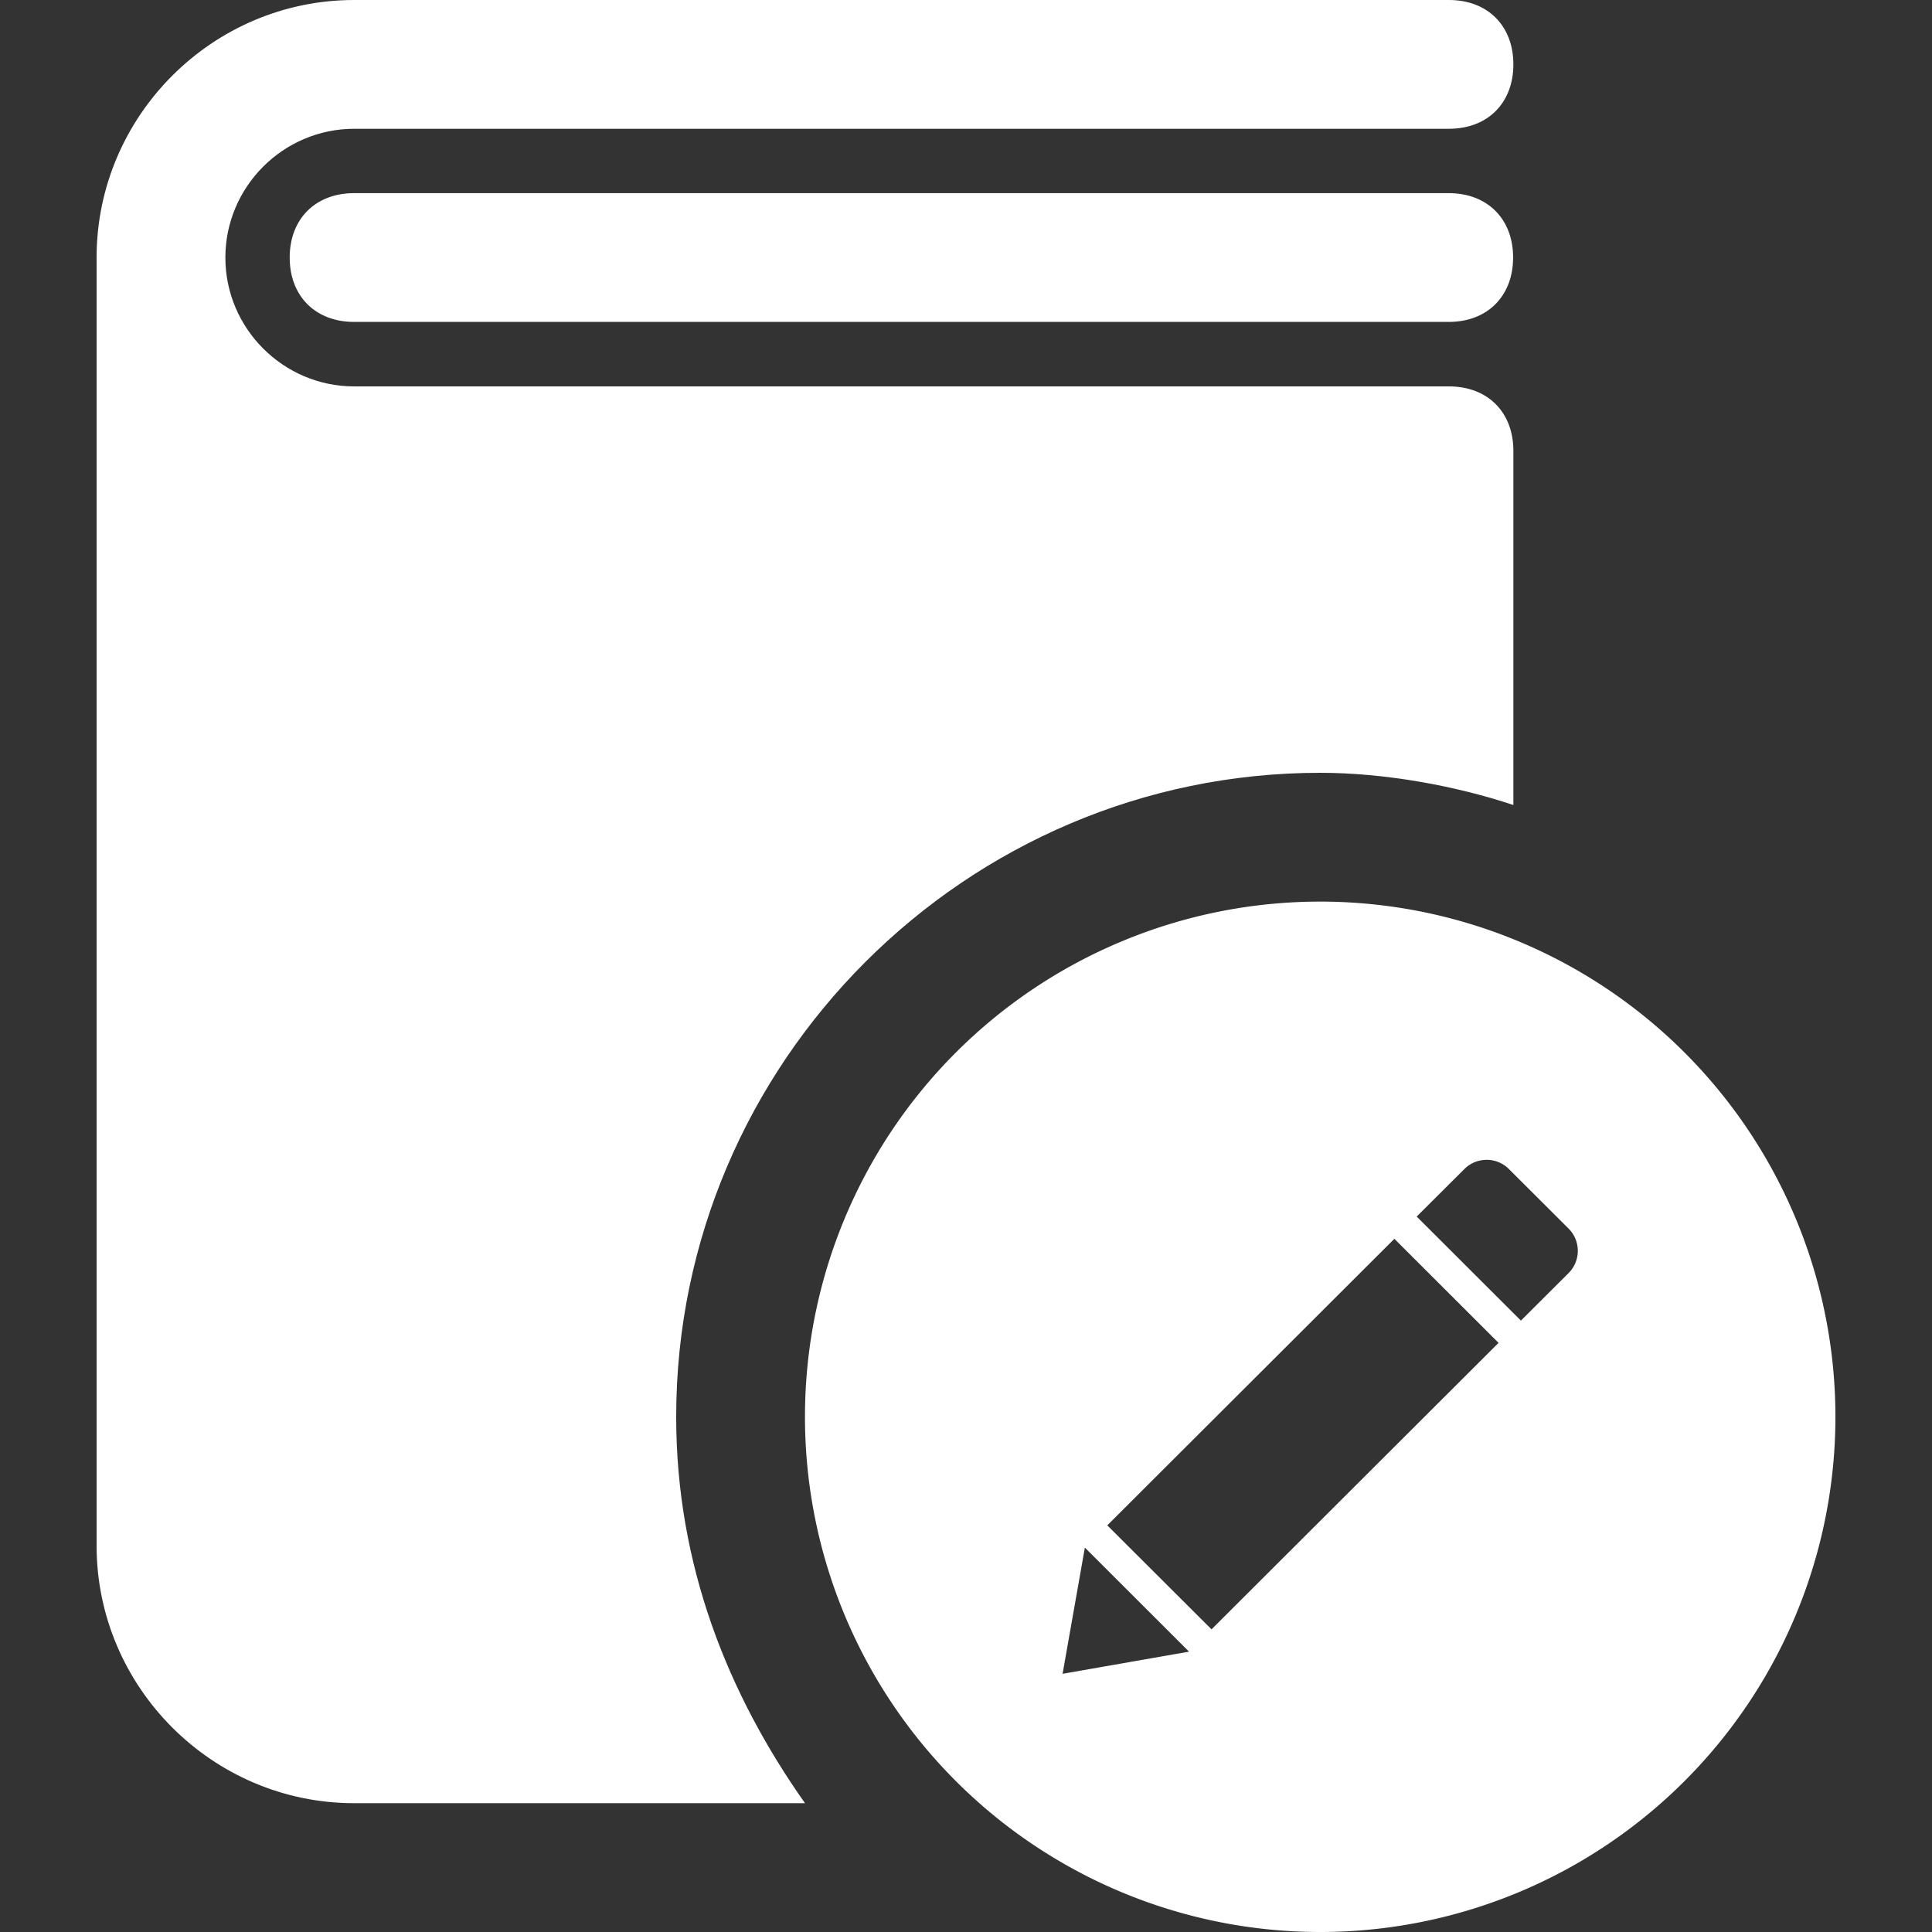 <?xml version="1.0" encoding="UTF-8" standalone="no"?>
<svg
   xmlns:dc="http://purl.org/dc/elements/1.1/"
   xmlns:cc="http://creativecommons.org/ns#"
   xmlns:rdf="http://www.w3.org/1999/02/22-rdf-syntax-ns#"
   xmlns:svg="http://www.w3.org/2000/svg"
   xmlns="http://www.w3.org/2000/svg"
   xmlns:sodipodi="http://sodipodi.sourceforge.net/DTD/sodipodi-0.dtd"
   xmlns:inkscape="http://www.inkscape.org/namespaces/inkscape"
   id="Icons"
   version="1.1"
   viewBox="0 0 64 64"
   xml:space="preserve"
   sodipodi:docname="BookEditDark.svg"
   inkscape:version="1.0.1 (3bc2e813f5, 2020-09-07)"
   width="64"
   height="64"
   inkscape:export-filename="C:\Users\yusuf\Downloads\İkonlar\kitap_düzenle.png"
   inkscape:export-xdpi="96"
   inkscape:export-ydpi="96"><rect x="0" y="0" width="64" height="64" fill="#333333" stroke="none"/><metadata
     id="metadata279"><rdf:RDF><cc:Work
         rdf:about=""><dc:format>image/svg+xml</dc:format><dc:type
           rdf:resource="http://purl.org/dc/dcmitype/StillImage" /><dc:title /></cc:Work></rdf:RDF></metadata><defs
     id="defs277" /><sodipodi:namedview
     pagecolor="#ffffff"
     bordercolor="#666666"
     borderopacity="1"
     objecttolerance="10"
     gridtolerance="10"
     guidetolerance="10"
     inkscape:pageopacity="0"
     inkscape:pageshadow="2"
     inkscape:window-width="1366"
     inkscape:window-height="705"
     id="namedview275"
     showgrid="false"
     inkscape:zoom="8.05"
     inkscape:cx="21.937888"
     inkscape:cy="32"
     inkscape:window-x="-8"
     inkscape:window-y="-8"
     inkscape:window-maximized="1"
     inkscape:current-layer="layer2"
     inkscape:document-rotation="0" /><style
     type="text/css"
     id="style264">
	.st0{fill:#FFFFFF;}
</style><g
     inkscape:groupmode="layer"
     id="layer1"
     inkscape:label="Background"
     style="display:none"
     sodipodi:insensitive="true"><rect
       style="display:inline;fill:#202021;fill-opacity:1;stroke-width:5.963"
       id="rect857"
       width="64"
       height="64"
       x="0"
       y="0" /></g><g
     inkscape:groupmode="layer"
     id="layer2"
     inkscape:label="Icon"
     style="display:inline"
     sodipodi:insensitive="true"><g
       id="Layer_1"
       transform="matrix(0.067,0,0,0.067,26.494,29.694)" /><g
       id="g888"
       style="fill:#ffffff;fill-opacity:1"
       transform="translate(-3.9055e-4)"><path
         d="m 22.4,46.933 c 0,-11.733 9.6,-21.333 21.333,-21.333 2.133,0 4.48,0.427 6.4,1.067 V 14.933 c 0,-1.28 -0.853,-2.133 -2.133,-2.133 H 16 11.733 c -2.347,0 -4.267,-1.92 -4.267,-4.267 0,-2.347 1.92,-4.267 4.267,-4.267 h 36.267 c 1.28,0 2.133,-0.853 2.133,-2.133 C 50.133,0.853 49.28,4e-7 48,4e-7 H 11.733 C 7.04,4e-7 3.2,3.84 3.2,8.533 V 51.2 c 0,4.693 3.84,8.533 8.533,8.533 h 4.267 10.667 c -2.56,-3.627 -4.267,-7.893 -4.267,-12.8 z"
         id="path268"
         style="fill:#ffffff;fill-opacity:1;stroke-width:2.133" /><g
         id="g272"
         style="fill:#ffffff;fill-opacity:1"
         transform="matrix(2.133,0,0,2.133,-7.467,-4.267)"><path
           d="M 26,7 H 9 C 8.4,7 8,6.6 8,6 8,5.4 8.4,5 9,5 h 17 c 0.6,0 1,0.4 1,1 0,0.6 -0.4,1 -1,1 z"
           id="path270"
           style="fill:#ffffff;fill-opacity:1" /></g><path
         id="circle419"
         style="fill:#ffffff;fill-opacity:1;stroke-width:0.067"
         d="M 43.674,29.867 A 17.067,17.067 0 0 0 26.666,46.934 17.067,17.067 0 0 0 43.732,64 17.067,17.067 0 0 0 60.801,46.934 17.067,17.067 0 0 0 43.732,29.867 a 17.067,17.067 0 0 0 -0.059,0 z m 5.574,8.553 c 0.267,0 0.534,0.103 0.738,0.307 l 1.975,1.971 c 0.408,0.406 0.408,1.067 0,1.475 l -1.578,1.574 -3.453,-3.447 1.58,-1.574 c 0.204,-0.204 0.471,-0.305 0.738,-0.305 z m -3.057,2.617 3.451,3.447 -9.508,9.49 -3.453,-3.445 z M 35.938,51.266 l 3.451,3.447 -4.189,0.734 z" /></g></g></svg>
